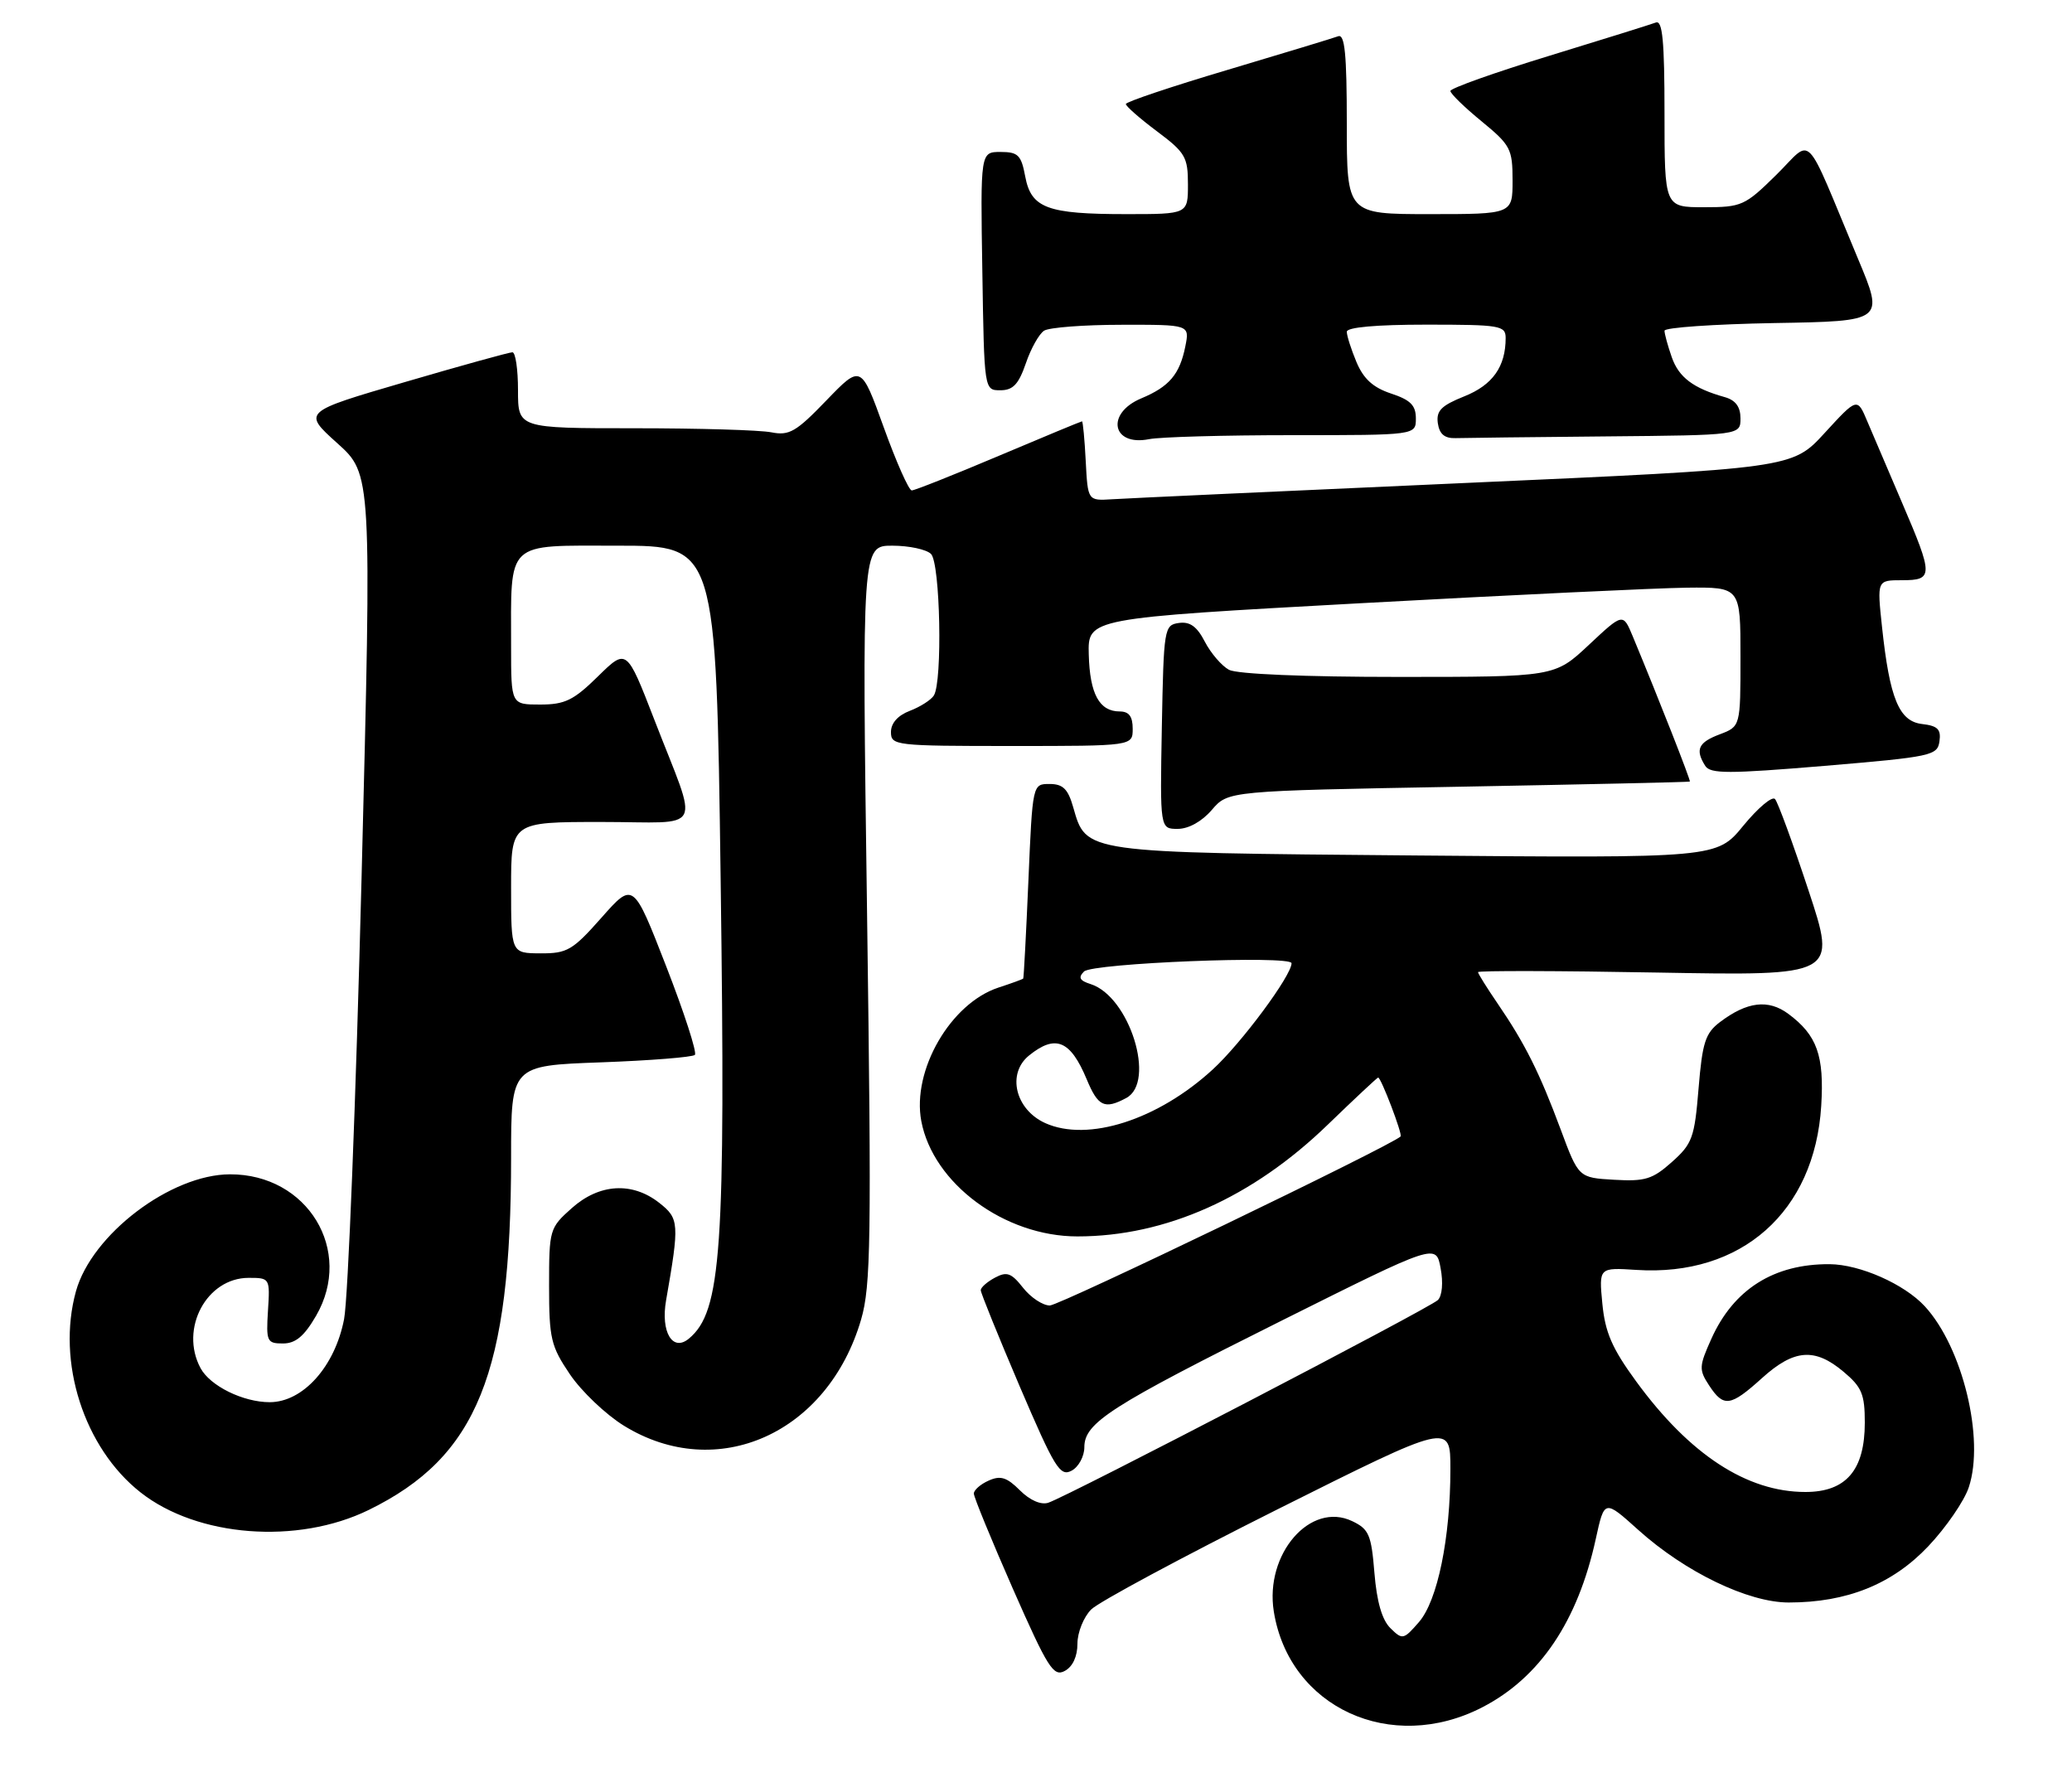 <?xml version="1.0" encoding="UTF-8" standalone="no"?>
<!DOCTYPE svg PUBLIC "-//W3C//DTD SVG 1.1//EN" "http://www.w3.org/Graphics/SVG/1.1/DTD/svg11.dtd" >
<svg xmlns="http://www.w3.org/2000/svg" xmlns:xlink="http://www.w3.org/1999/xlink" version="1.1" viewBox="0 0 300 256">
 <g >
 <path fill="currentColor"
d=" M 214.62 247.17 C 222.95 242.87 228.44 234.73 231.05 222.79 C 232.30 217.08 232.30 217.08 237.20 221.49 C 243.99 227.60 253.12 232.00 258.98 232.00 C 267.42 232.00 273.99 229.35 279.19 223.86 C 281.77 221.13 284.41 217.29 285.06 215.31 C 287.38 208.30 284.16 195.07 278.70 189.13 C 275.73 185.90 269.29 183.05 264.90 183.02 C 256.84 182.97 251.01 186.65 247.79 193.81 C 245.99 197.81 245.97 198.30 247.45 200.56 C 249.56 203.79 250.54 203.65 255.13 199.50 C 259.76 195.32 262.76 195.09 266.92 198.59 C 269.57 200.81 270.00 201.85 270.00 205.95 C 270.00 212.84 267.29 216.00 261.40 216.00 C 252.92 216.00 244.63 210.58 236.89 199.98 C 233.40 195.20 232.40 192.89 232.00 188.73 C 231.50 183.50 231.50 183.50 236.93 183.85 C 252.14 184.84 262.75 175.43 263.69 160.10 C 264.14 152.82 263.09 149.87 258.93 146.78 C 256.03 144.63 252.96 145.00 249.03 147.97 C 246.91 149.58 246.48 150.92 245.93 157.59 C 245.35 164.69 245.03 165.59 242.08 168.22 C 239.27 170.73 238.19 171.06 233.71 170.80 C 228.56 170.50 228.56 170.50 225.96 163.50 C 222.92 155.32 220.80 151.08 216.86 145.32 C 215.29 143.02 214.00 140.96 214.00 140.74 C 214.00 140.51 225.69 140.54 239.97 140.80 C 265.94 141.27 265.94 141.27 261.84 128.88 C 259.59 122.07 257.41 116.13 257.00 115.68 C 256.59 115.22 254.53 116.96 252.41 119.54 C 248.57 124.23 248.57 124.23 204.97 123.85 C 156.59 123.43 157.30 123.53 155.38 116.84 C 154.63 114.22 153.90 113.50 151.96 113.50 C 149.50 113.50 149.50 113.50 148.90 127.50 C 148.57 135.20 148.23 141.58 148.15 141.67 C 148.07 141.77 146.45 142.36 144.55 142.98 C 137.62 145.27 132.02 154.96 133.39 162.29 C 135.09 171.34 145.44 179.00 155.99 179.00 C 168.77 179.00 181.36 173.38 192.29 162.78 C 196.15 159.05 199.41 156.00 199.54 156.00 C 199.96 156.00 203.10 164.23 202.79 164.53 C 201.33 165.91 153.41 189.00 152.00 189.00 C 150.98 189.00 149.24 187.85 148.13 186.44 C 146.43 184.28 145.78 184.05 144.06 184.97 C 142.92 185.58 142.00 186.39 142.00 186.79 C 142.00 187.18 144.54 193.44 147.64 200.71 C 152.71 212.55 153.48 213.81 155.15 212.92 C 156.17 212.38 157.00 210.84 157.00 209.52 C 157.00 205.98 160.73 203.59 185.71 191.12 C 207.92 180.03 207.92 180.03 208.58 183.59 C 208.98 185.69 208.81 187.59 208.19 188.21 C 207.03 189.37 154.63 216.62 151.77 217.56 C 150.71 217.90 149.11 217.20 147.67 215.76 C 145.78 213.87 144.86 213.58 143.15 214.35 C 141.97 214.87 141.00 215.72 141.00 216.23 C 141.00 216.74 143.55 222.95 146.66 230.03 C 151.71 241.49 152.53 242.79 154.16 241.91 C 155.31 241.30 156.00 239.82 156.00 237.96 C 156.00 236.33 156.90 234.10 157.99 233.01 C 159.09 231.91 171.24 225.39 184.99 218.50 C 210.00 205.99 210.00 205.99 210.00 212.66 C 210.00 222.69 208.14 231.73 205.45 234.83 C 203.22 237.40 203.05 237.43 201.31 235.71 C 200.10 234.52 199.34 231.88 199.00 227.72 C 198.55 222.18 198.21 221.38 195.78 220.22 C 189.73 217.33 183.10 224.97 184.43 233.30 C 186.66 247.21 201.41 253.99 214.62 247.17 Z  M 53.39 218.60 C 69.12 210.90 74.00 198.82 74.00 167.56 C 74.00 154.27 74.00 154.27 87.00 153.80 C 94.16 153.54 100.28 153.05 100.61 152.72 C 100.94 152.39 99.07 146.61 96.45 139.88 C 91.69 127.65 91.69 127.65 87.10 132.84 C 82.91 137.58 82.12 138.04 78.25 138.02 C 74.00 138.00 74.00 138.00 74.00 128.50 C 74.00 119.00 74.00 119.00 87.07 119.00 C 102.23 119.00 101.22 120.96 94.73 104.17 C 90.73 93.85 90.73 93.85 86.58 97.92 C 83.05 101.39 81.79 102.00 78.21 102.00 C 74.00 102.00 74.00 102.00 74.00 93.63 C 74.00 78.10 73.05 79.00 89.47 79.00 C 103.68 79.00 103.68 79.00 104.34 127.25 C 105.07 181.04 104.46 189.88 99.74 193.80 C 97.38 195.76 95.64 192.84 96.44 188.26 C 98.39 177.10 98.34 176.41 95.45 174.14 C 91.53 171.06 86.76 171.35 82.77 174.92 C 79.57 177.77 79.50 178.02 79.50 186.17 C 79.50 193.78 79.76 194.89 82.52 198.97 C 84.18 201.42 87.68 204.76 90.31 206.39 C 103.80 214.73 119.87 207.54 124.68 191.02 C 126.09 186.17 126.19 179.51 125.54 132.27 C 124.80 79.00 124.80 79.00 129.20 79.00 C 131.62 79.00 134.14 79.54 134.80 80.20 C 136.14 81.54 136.48 98.69 135.21 100.69 C 134.80 101.34 133.23 102.34 131.73 102.91 C 130.00 103.57 129.00 104.69 129.00 105.98 C 129.00 107.93 129.60 108.00 146.50 108.00 C 164.00 108.00 164.00 108.00 164.00 105.50 C 164.00 103.72 163.46 103.00 162.12 103.00 C 159.17 103.00 157.79 100.46 157.64 94.76 C 157.50 89.50 157.50 89.50 197.00 87.33 C 218.72 86.14 239.99 85.13 244.25 85.08 C 252.00 85.00 252.00 85.00 252.00 95.09 C 252.00 105.17 252.00 105.17 249.00 106.31 C 245.89 107.48 245.41 108.52 246.90 110.88 C 247.64 112.04 250.25 112.04 264.14 110.88 C 279.69 109.57 280.52 109.39 280.81 107.32 C 281.06 105.59 280.55 105.08 278.31 104.82 C 274.96 104.44 273.60 101.15 272.49 90.74 C 271.77 84.00 271.77 84.00 275.38 84.00 C 279.94 84.00 279.94 83.37 275.42 72.84 C 273.45 68.25 271.18 62.93 270.37 61.02 C 268.91 57.54 268.91 57.54 264.20 62.67 C 259.50 67.81 259.50 67.81 212.00 69.93 C 185.88 71.10 162.93 72.15 161.00 72.28 C 157.50 72.50 157.50 72.50 157.20 66.75 C 157.04 63.59 156.79 61.00 156.66 61.00 C 156.53 61.00 151.10 63.25 144.60 66.00 C 138.10 68.75 132.43 71.00 132.01 71.00 C 131.59 71.00 129.77 66.90 127.96 61.88 C 124.67 52.77 124.67 52.77 119.65 57.97 C 115.27 62.52 114.27 63.10 111.69 62.59 C 110.07 62.26 101.16 62.00 91.87 62.00 C 75.00 62.00 75.00 62.00 75.00 56.50 C 75.00 53.48 74.64 51.00 74.19 51.00 C 73.75 51.00 66.73 52.94 58.60 55.32 C 43.81 59.64 43.81 59.64 48.82 64.15 C 53.83 68.65 53.83 68.65 52.35 127.08 C 51.53 159.21 50.40 187.96 49.82 190.97 C 48.50 197.83 43.87 203.00 39.05 203.00 C 35.19 203.00 30.41 200.64 29.03 198.06 C 25.98 192.36 29.92 185.00 36.00 185.00 C 39.07 185.00 39.10 185.04 38.80 189.75 C 38.52 194.21 38.65 194.50 40.97 194.50 C 42.79 194.50 44.04 193.46 45.76 190.50 C 51.25 181.04 44.53 169.98 33.30 170.01 C 24.72 170.03 13.29 178.71 11.00 186.93 C 8.16 197.16 12.16 209.62 20.35 216.06 C 28.58 222.54 43.07 223.65 53.39 218.60 Z  M 175.46 117.25 C 177.82 114.50 177.82 114.50 211.16 113.90 C 229.50 113.56 244.58 113.23 244.67 113.15 C 244.82 113.02 240.24 101.36 236.40 92.12 C 234.99 88.73 234.99 88.73 230.04 93.37 C 225.09 98.00 225.09 98.00 202.48 98.00 C 188.88 98.00 179.10 97.59 177.94 96.97 C 176.89 96.40 175.32 94.58 174.45 92.91 C 173.31 90.70 172.29 89.96 170.69 90.19 C 168.56 90.49 168.49 90.93 168.22 105.25 C 167.95 120.00 167.95 120.00 170.52 120.00 C 172.09 120.00 174.02 118.93 175.46 117.25 Z  M 187.12 63.00 C 205.00 63.00 205.00 63.00 205.00 60.58 C 205.00 58.68 204.22 57.90 201.40 56.97 C 198.81 56.11 197.42 54.85 196.40 52.42 C 195.63 50.58 195.00 48.60 195.00 48.03 C 195.00 47.38 199.26 47.00 206.50 47.00 C 217.20 47.00 218.00 47.13 218.00 48.93 C 218.00 53.08 216.12 55.74 212.01 57.38 C 208.67 58.72 207.93 59.47 208.18 61.27 C 208.41 62.85 209.16 63.48 210.75 63.43 C 211.99 63.39 221.78 63.28 232.50 63.18 C 252.00 63.00 252.00 63.00 252.00 60.57 C 252.00 58.90 251.29 57.94 249.75 57.50 C 245.18 56.22 243.07 54.64 242.05 51.71 C 241.47 50.05 241.00 48.33 241.00 47.88 C 241.00 47.42 248.15 46.93 256.90 46.77 C 272.80 46.50 272.80 46.50 269.03 37.50 C 261.03 18.37 262.60 19.98 257.19 25.31 C 252.64 29.79 252.18 30.00 246.72 30.00 C 241.00 30.00 241.00 30.00 241.00 16.39 C 241.00 5.92 240.71 2.90 239.75 3.26 C 239.06 3.52 232.09 5.70 224.25 8.10 C 216.41 10.50 210.00 12.78 210.00 13.17 C 210.00 13.55 212.03 15.53 214.50 17.55 C 218.71 21.01 219.00 21.55 219.00 26.12 C 219.00 31.00 219.00 31.00 207.00 31.00 C 195.00 31.00 195.00 31.00 195.00 17.89 C 195.00 7.83 194.71 4.89 193.75 5.25 C 193.06 5.51 185.87 7.69 177.76 10.11 C 169.65 12.52 163.01 14.75 163.01 15.06 C 163.00 15.37 165.03 17.15 167.50 19.00 C 171.62 22.08 172.00 22.74 172.00 26.69 C 172.00 31.00 172.00 31.00 163.07 31.00 C 151.62 31.00 149.30 30.14 148.44 25.55 C 147.86 22.45 147.41 22.00 144.87 22.00 C 141.95 22.00 141.95 22.00 142.23 39.25 C 142.50 56.50 142.50 56.50 144.84 56.50 C 146.67 56.50 147.48 55.64 148.53 52.60 C 149.26 50.45 150.46 48.32 151.18 47.87 C 151.91 47.41 156.94 47.02 162.38 47.02 C 172.25 47.00 172.25 47.00 171.62 50.15 C 170.81 54.19 169.30 55.98 165.25 57.67 C 160.07 59.83 160.98 64.65 166.37 63.58 C 167.95 63.26 177.29 63.00 187.12 63.00 Z  M 151.35 162.60 C 147.00 160.64 145.75 155.43 148.99 152.81 C 152.82 149.71 154.98 150.60 157.34 156.25 C 158.98 160.20 159.92 160.65 163.07 158.96 C 167.41 156.64 163.54 144.26 157.91 142.47 C 156.32 141.97 156.08 141.52 156.95 140.65 C 158.17 139.43 187.00 138.28 187.00 139.45 C 187.00 141.24 179.74 151.03 175.58 154.84 C 167.62 162.14 157.52 165.37 151.35 162.60 Z "/>
</g>
</svg>